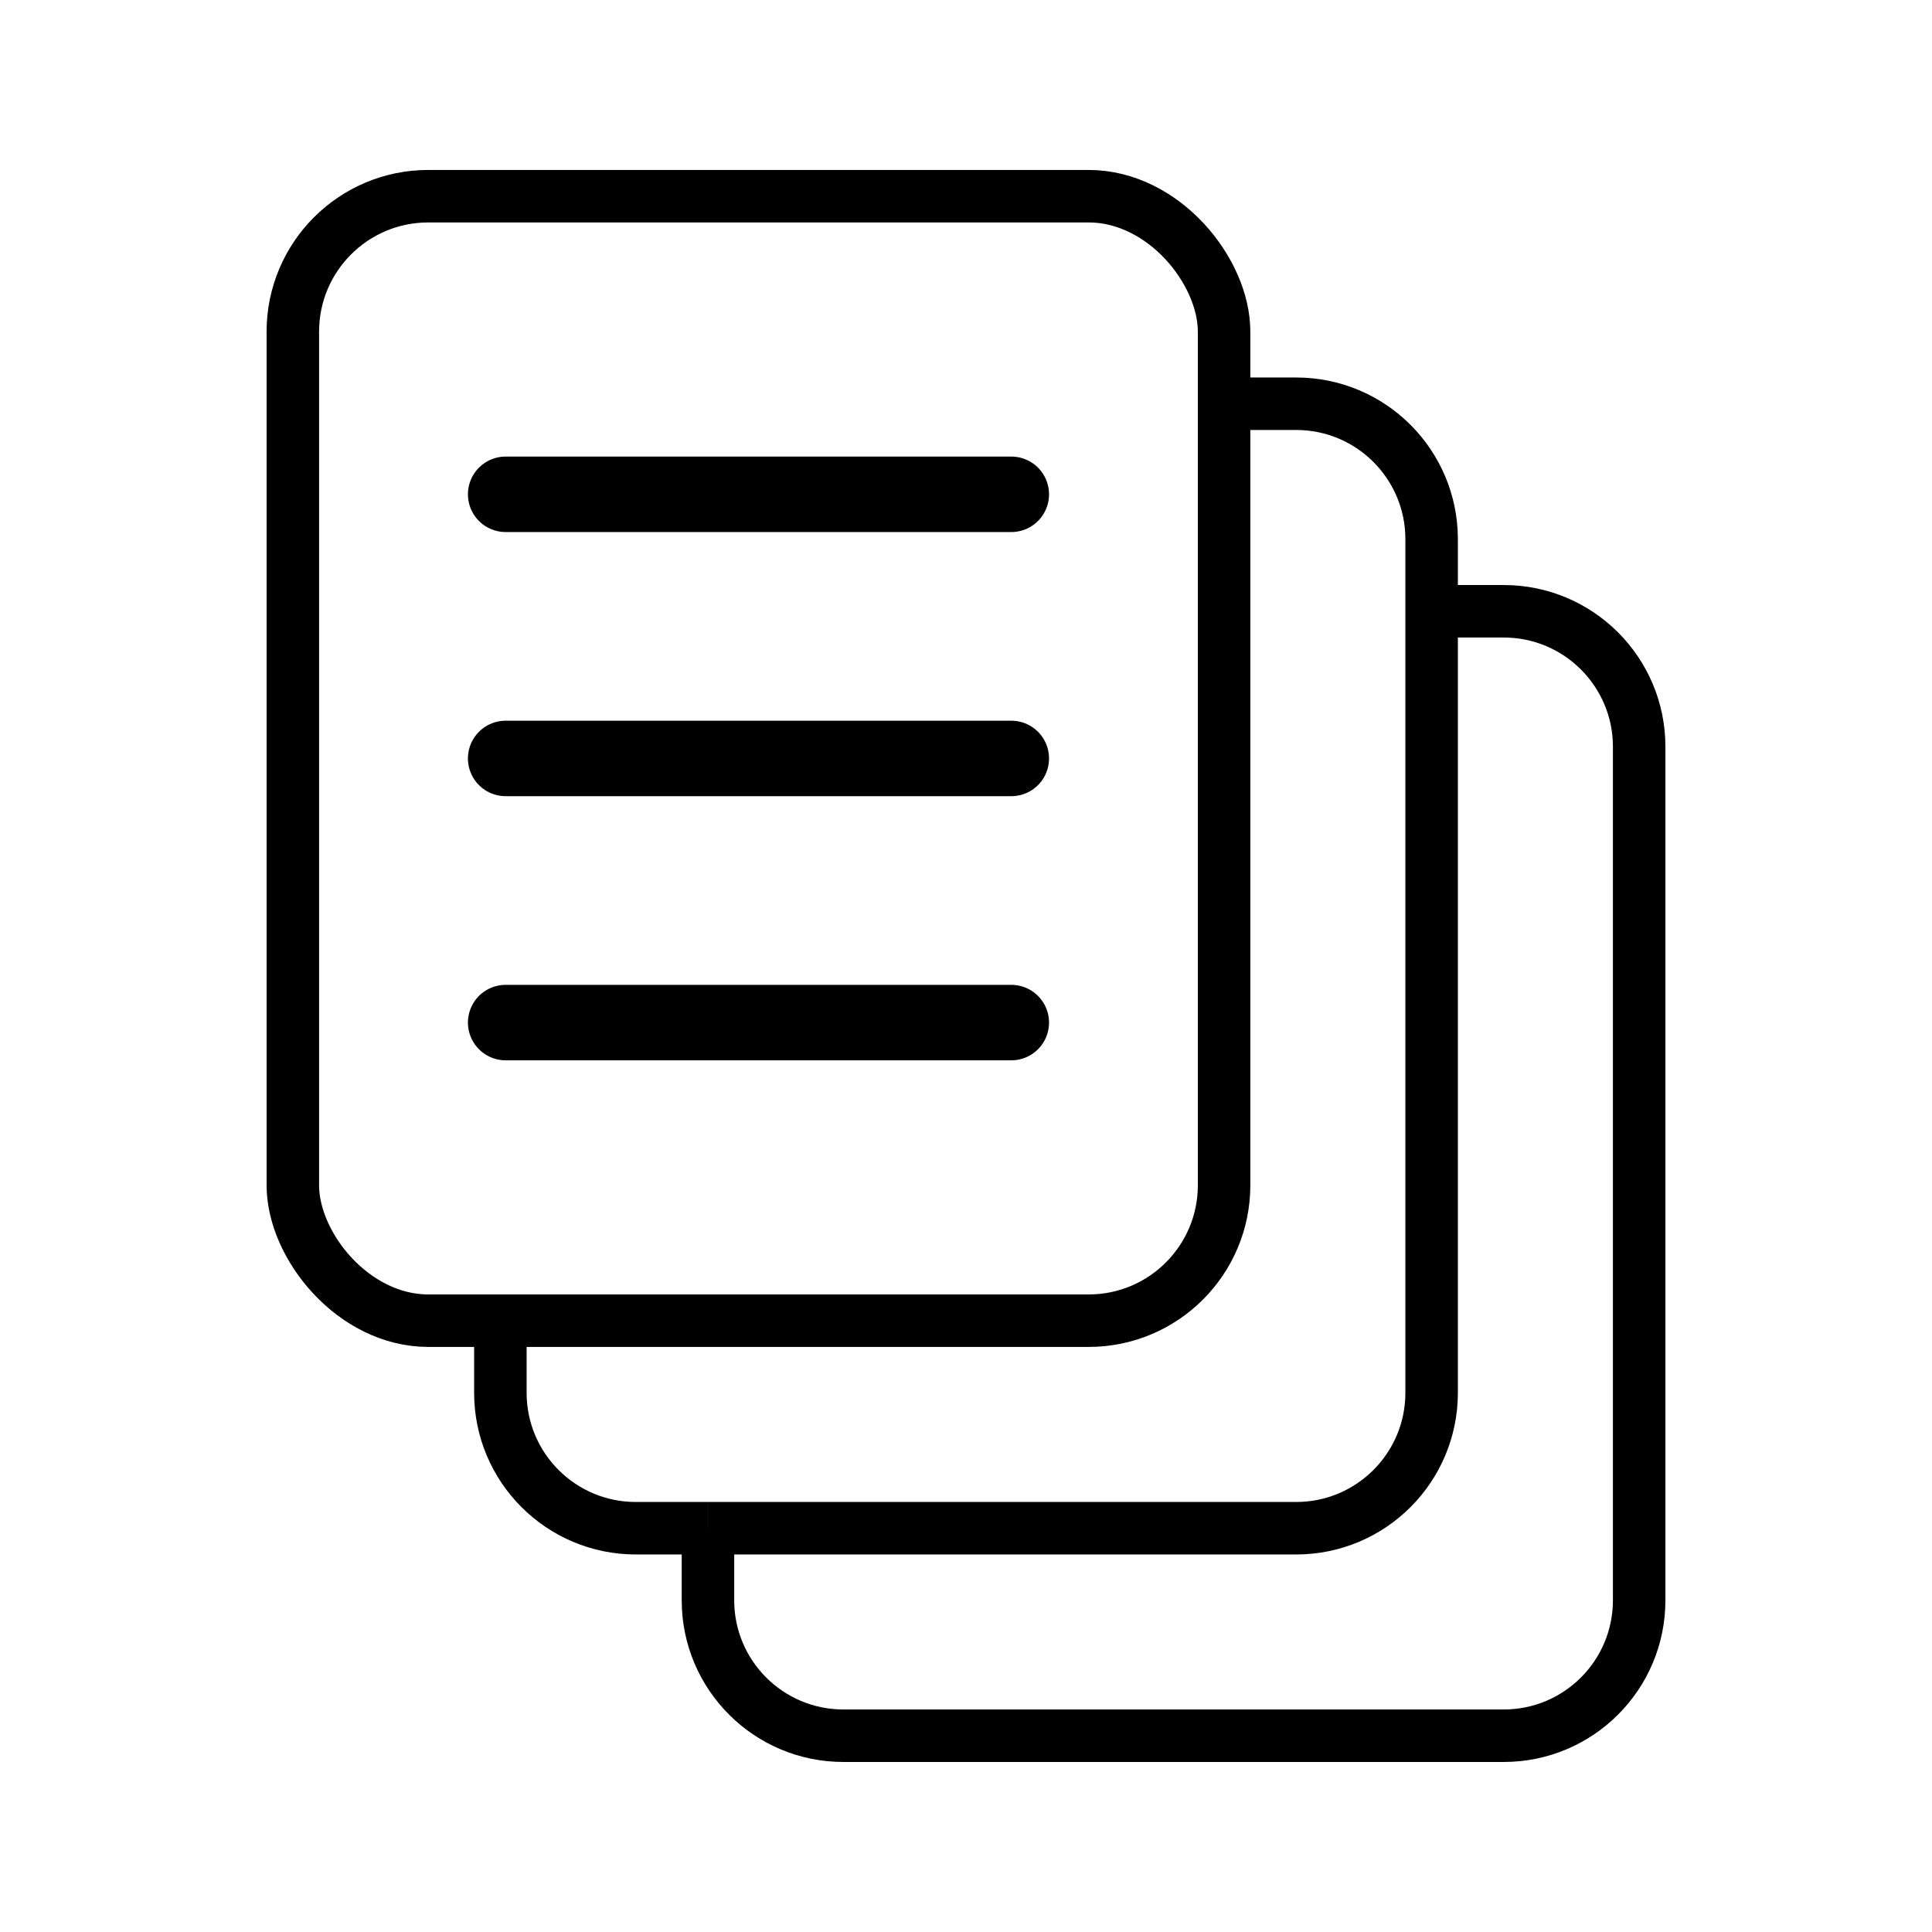 <?xml version="1.0" encoding="UTF-8"?>
<svg xmlns="http://www.w3.org/2000/svg" 
     viewBox="0 0 512 512" 
     width="512" height="512">
  <defs>
    <style>
      .cls-1 {
        stroke-width: 13.91px;
      }

      .cls-1, .cls-2 {
        fill: none;
        stroke: #000;
        stroke-miterlimit: 10;
      }

      .cls-2 {
        stroke-linecap: round;
        stroke-width: 20px;
      }
    </style>
  </defs>

  <!-- 中心に配置するためにtranslate -->
  <g transform="translate(70.655, 45.045)">
    <path class="cls-1" d="M308.74,116.95h19.11c19.82,0,35.89,16.07,35.89,35.89v226.21c0,19.82-16.07,35.89-35.89,35.89h-175c-19.82,0-35.89-16.07-35.89-35.89v-19.11"/>
    <path class="cls-1" d="M116.95,359.95h-19.11c-19.82,0-35.89-16.07-35.89-35.89v-19.11"/>
    <path class="cls-1" d="M308.74,116.95v207.11c0,19.82-16.07,35.89-35.89,35.89H116.95"/>
    <path class="cls-1" d="M253.74,61.95h19.11c19.82,0,35.89,16.07,35.89,35.89v19.11"/>
    <rect class="cls-1" x="6.95" y="6.95" width="246.79" height="298" rx="35.89" ry="35.89"/>
    <line class="cls-2" x1="63.35" y1="85.95" x2="197.35" y2="85.95"/>
    <line class="cls-2" x1="63.35" y1="155.95" x2="197.35" y2="155.95"/>
    <line class="cls-2" x1="63.35" y1="225.95" x2="197.35" y2="225.95"/>
  </g>
</svg>
